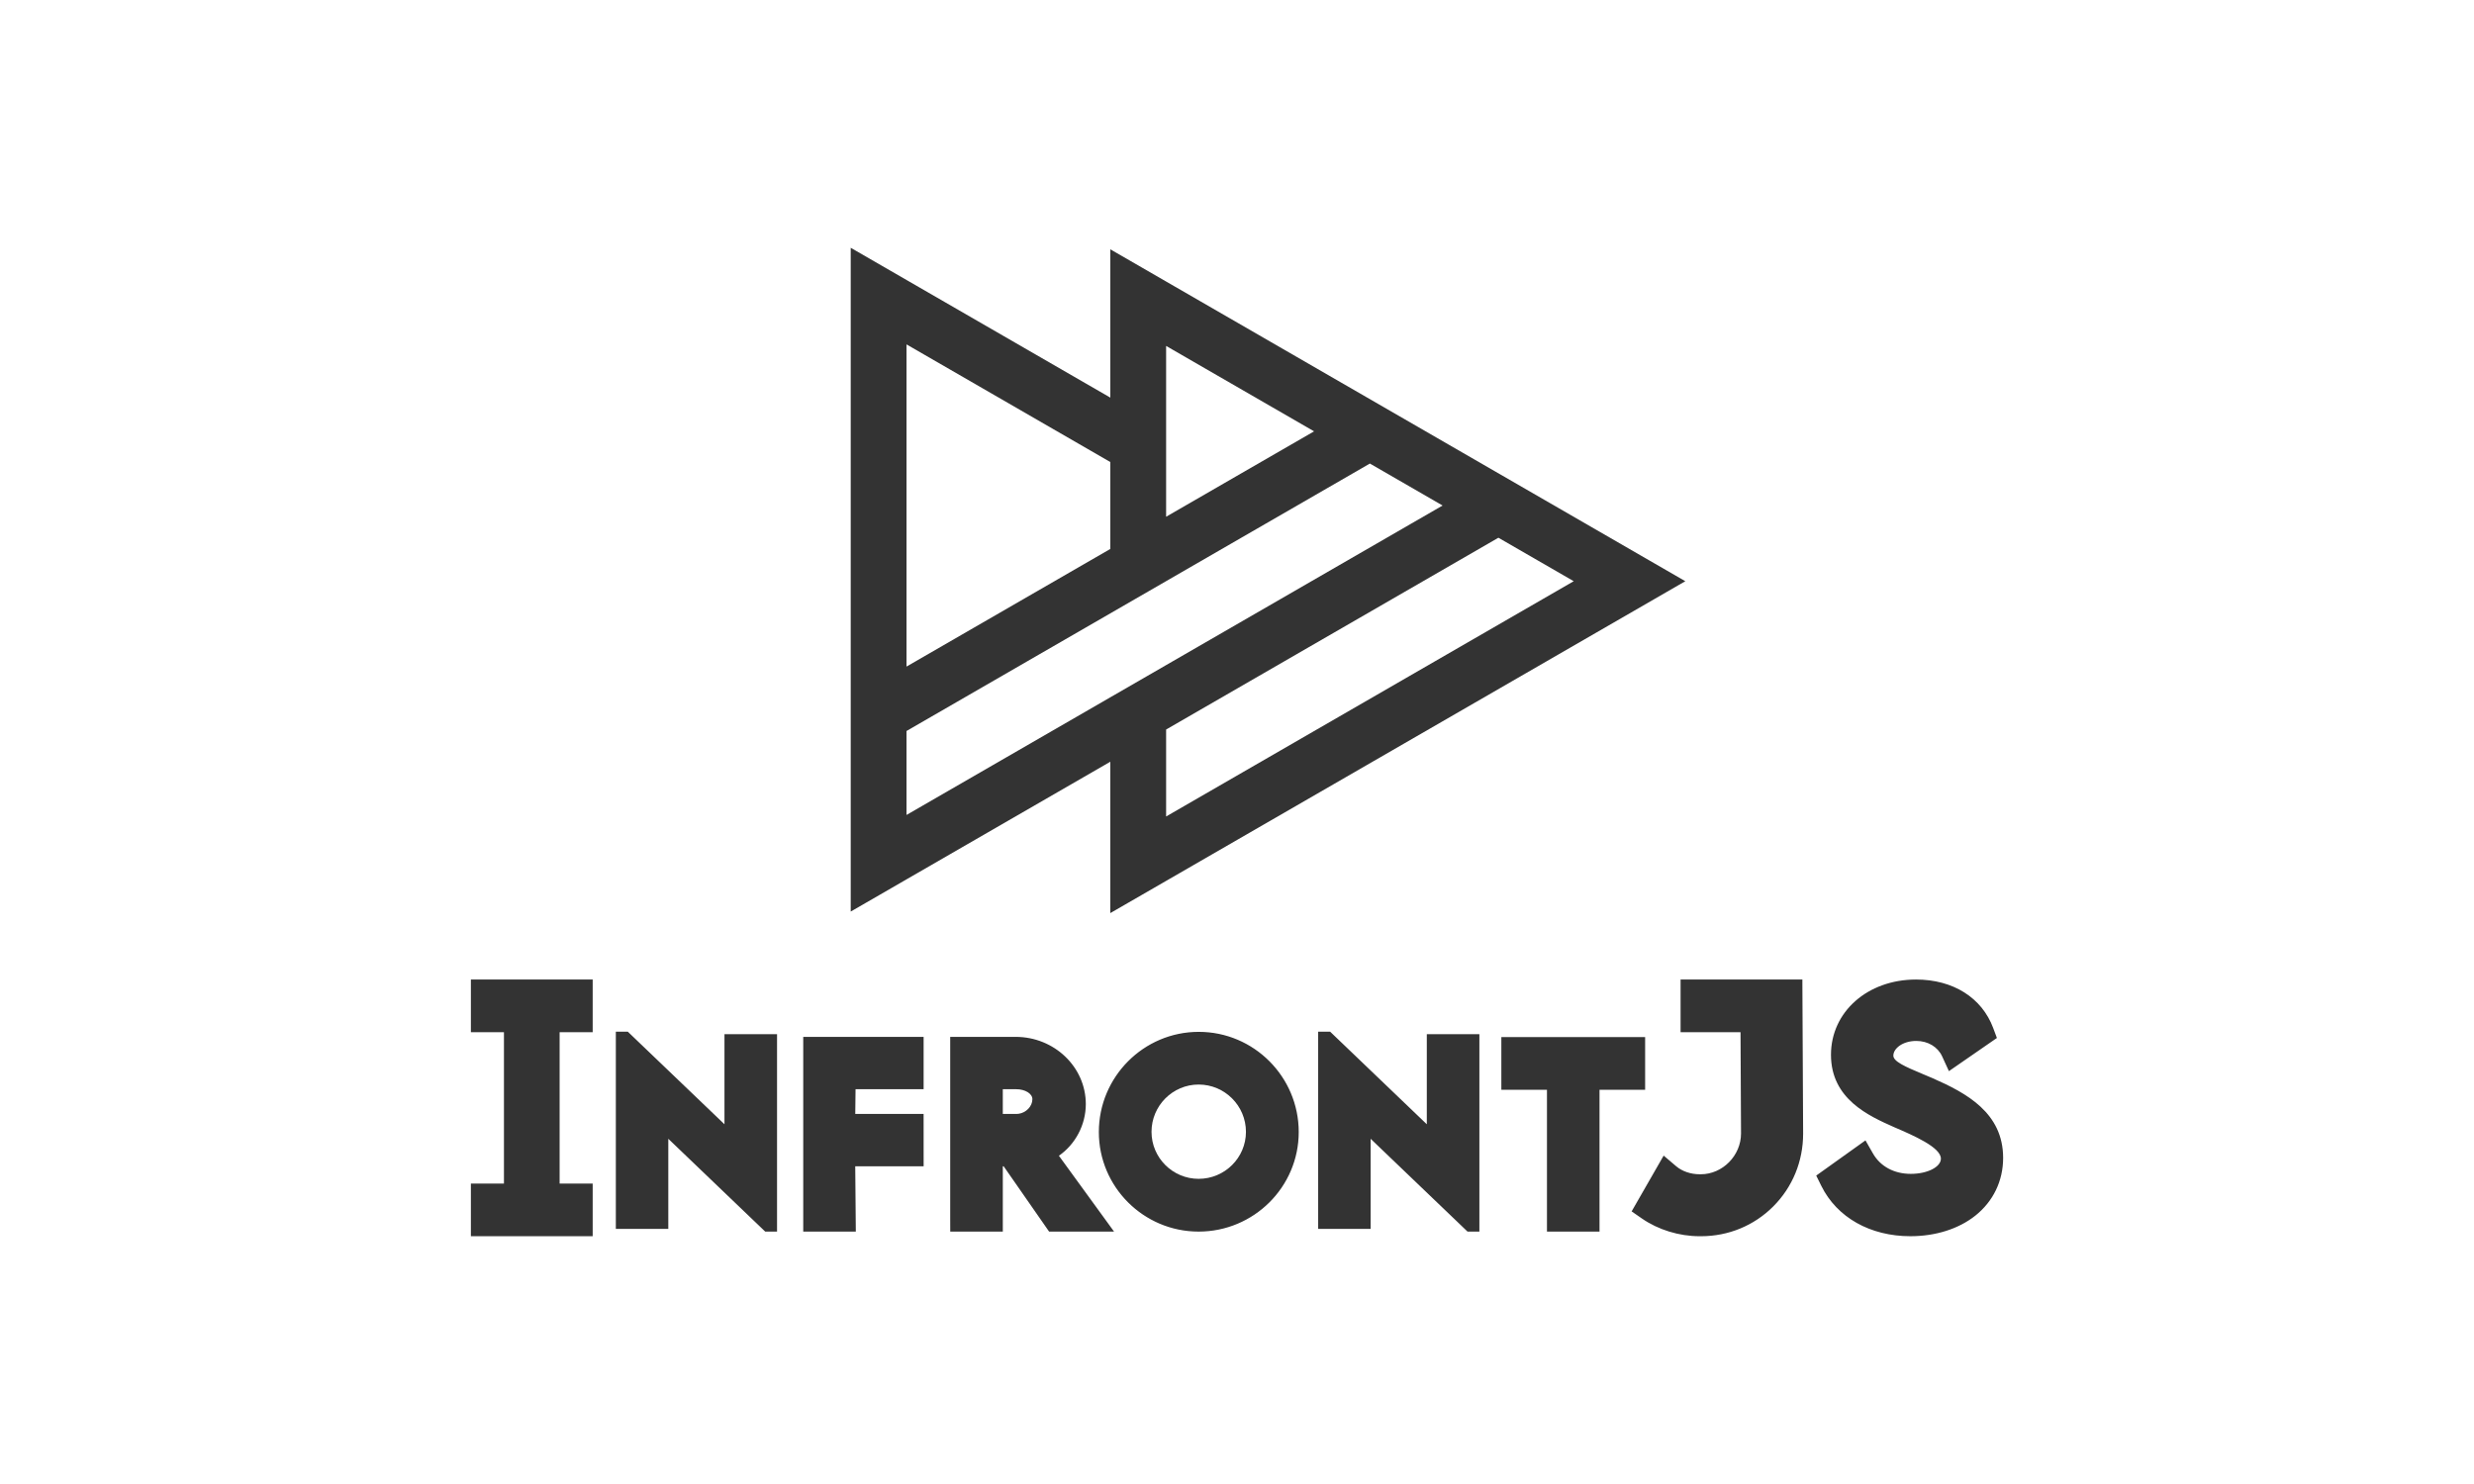 <?xml version="1.0" encoding="utf-8"?>
<!-- Generator: Adobe Illustrator 24.0.1, SVG Export Plug-In . SVG Version: 6.00 Build 0)  -->
<svg version="1.1" id="Layer_1" xmlns="http://www.w3.org/2000/svg" xmlns:xlink="http://www.w3.org/1999/xlink" x="0px" y="0px"
	 viewBox="0 0 2500 1500" style="enable-background:new 0 0 2500 1500;" xml:space="preserve">
<rect x="0" y="0" width="2500" height="1500" fill="#333333" stroke="none"/>
<style type="text/css">
	.st0{fill:#FFFFFF;}
</style>
<g>
	<polygon class="st0" points="1178.37,825.28 1590.26,587.47 1514.15,543.53 1178.37,737.39 	"/>
	<path class="st0" d="M1026.91,1100.95h-13.57v25.01l13.69-0.01l2.2-0.14c7.64-1.02,14.01-7.55,14.01-14.79
		C1043.24,1105.47,1035.92,1100.95,1026.91,1100.95z"/>
	<polygon class="st0" points="1121.99,467.02 916.05,348.11 916.05,673.76 1121.99,554.86 	"/>
	<path class="st0" d="M1211.23,1096.23c-26.26,0-47.61,21.45-47.61,47.81c0,26.19,21.35,47.5,47.61,47.5
		c26.36,0,47.81-21.31,47.81-47.5C1259.04,1117.67,1237.59,1096.23,1211.23,1096.23z"/>
	<polygon class="st0" points="1254.45,478.38 1327.89,435.99 1178.37,349.66 1178.37,522.31 1198.06,510.94 	"/>
	<polygon class="st0" points="1178.37,672.28 1425.88,529.38 1457.76,510.97 1457.72,510.95 1384.27,468.55 1310.85,510.94 
		1254.45,543.49 1178.37,587.42 1121.99,619.97 916.05,738.87 916.05,823.73 1121.99,704.83 	"/>
	<path class="st0" d="M0,0v1500h2500V0H0z M859.67,250.46L916.05,283l205.94,118.9V252l56.38,32.55l262.29,151.44l262.38,151.48
		l-524.68,302.92l-56.38,32.54V769.94l-205.94,118.9l-56.38,32.55V250.46z M598.91,1043.31H565.5v153h33.41v53.23h-39.04h-45h-39.04
		v-53.23h33.41v-153h-33.41v-53.23h123.08V1043.31z M785.21,1244.87h-11.96l-97.92-93.81v91.07h-53.02v-199.35h12.07l97.71,93.6
		v-91.07h53.12V1244.87z M864.81,1244.87h-53.13v-196.83h121.64v52.92h-68.78l-0.29,24.98h69.06l0.03,52.92h-69.12L864.81,1244.87z
		 M1060.12,1244.87l-45.9-65.98h-0.87v65.98h-53.12l-0.04-13.18v-183.65h66.11c39.1,0,70.92,30.48,70.92,67.95
		c0,21.08-10.63,40.68-27.19,52.22l55.73,76.66H1060.12z M1211.23,1244.87c-55.6,0-100.84-45.15-100.84-100.62
		c0-55.85,45.28-101.27,100.95-101.27c55.71,0,101.04,45.43,101.04,101.27C1312.38,1199.73,1267,1244.87,1211.23,1244.87z
		 M1494.92,1244.87h-11.96l-97.92-93.81v91.07h-53.02v-199.35h12.07l97.71,93.6v-91.07h53.13V1244.87z M1616.34,1244.87h-53.12
		V1101.5h-46.09v-53.23h145.29v53.23h-46.09V1244.87z M1791.91,1219.42c-19.41,19.43-45.34,30.13-73.01,30.13h-1.53
		c-20.57,0-41.78-6.52-58.18-17.89l-10.41-7.22l32.36-56.37l12.64,10.74c6.07,5.16,14.77,8.12,23.88,8.12h0.97
		c22.06,0,40.7-18.89,40.7-41.26l-0.51-102.36h-21.53h-39.04v-53.23h123.08v3.83l0.76,151.97
		C1822.08,1173.85,1811.37,1199.94,1791.91,1219.42z M1996.04,1228.79c-16.84,13.38-40.14,20.75-65.59,20.75
		c-40.59,0-74.21-18.98-89.94-50.77l-5.2-10.51l49.77-35.58l7.58,13.26c7.47,13.08,21.4,20.58,38.21,20.58
		c16.77,0,30.42-6.91,30.42-15.4c0-11.45-28.03-23.53-46.57-31.52l-0.7-0.3c-25.49-11.33-63.8-28.35-63.8-73.14
		c0-43.37,36.95-76.07,85.94-76.07c37.39,0,66.54,18.32,77.98,49.01l3.75,10.06l-48.49,33.53l-6.85-14.94
		c-4.41-9.62-14.42-15.59-26.11-15.59c-13.87,0-23.19,7.68-23.19,14.85c0,5.81,11.34,10.96,30.02,18.74
		c3.08,1.29,6.29,2.62,9.58,4.03c34.57,15.18,71.34,35.14,71.34,80.66C2024.17,1193.64,2014.18,1214.37,1996.04,1228.79z"/>
</g>
</svg>
